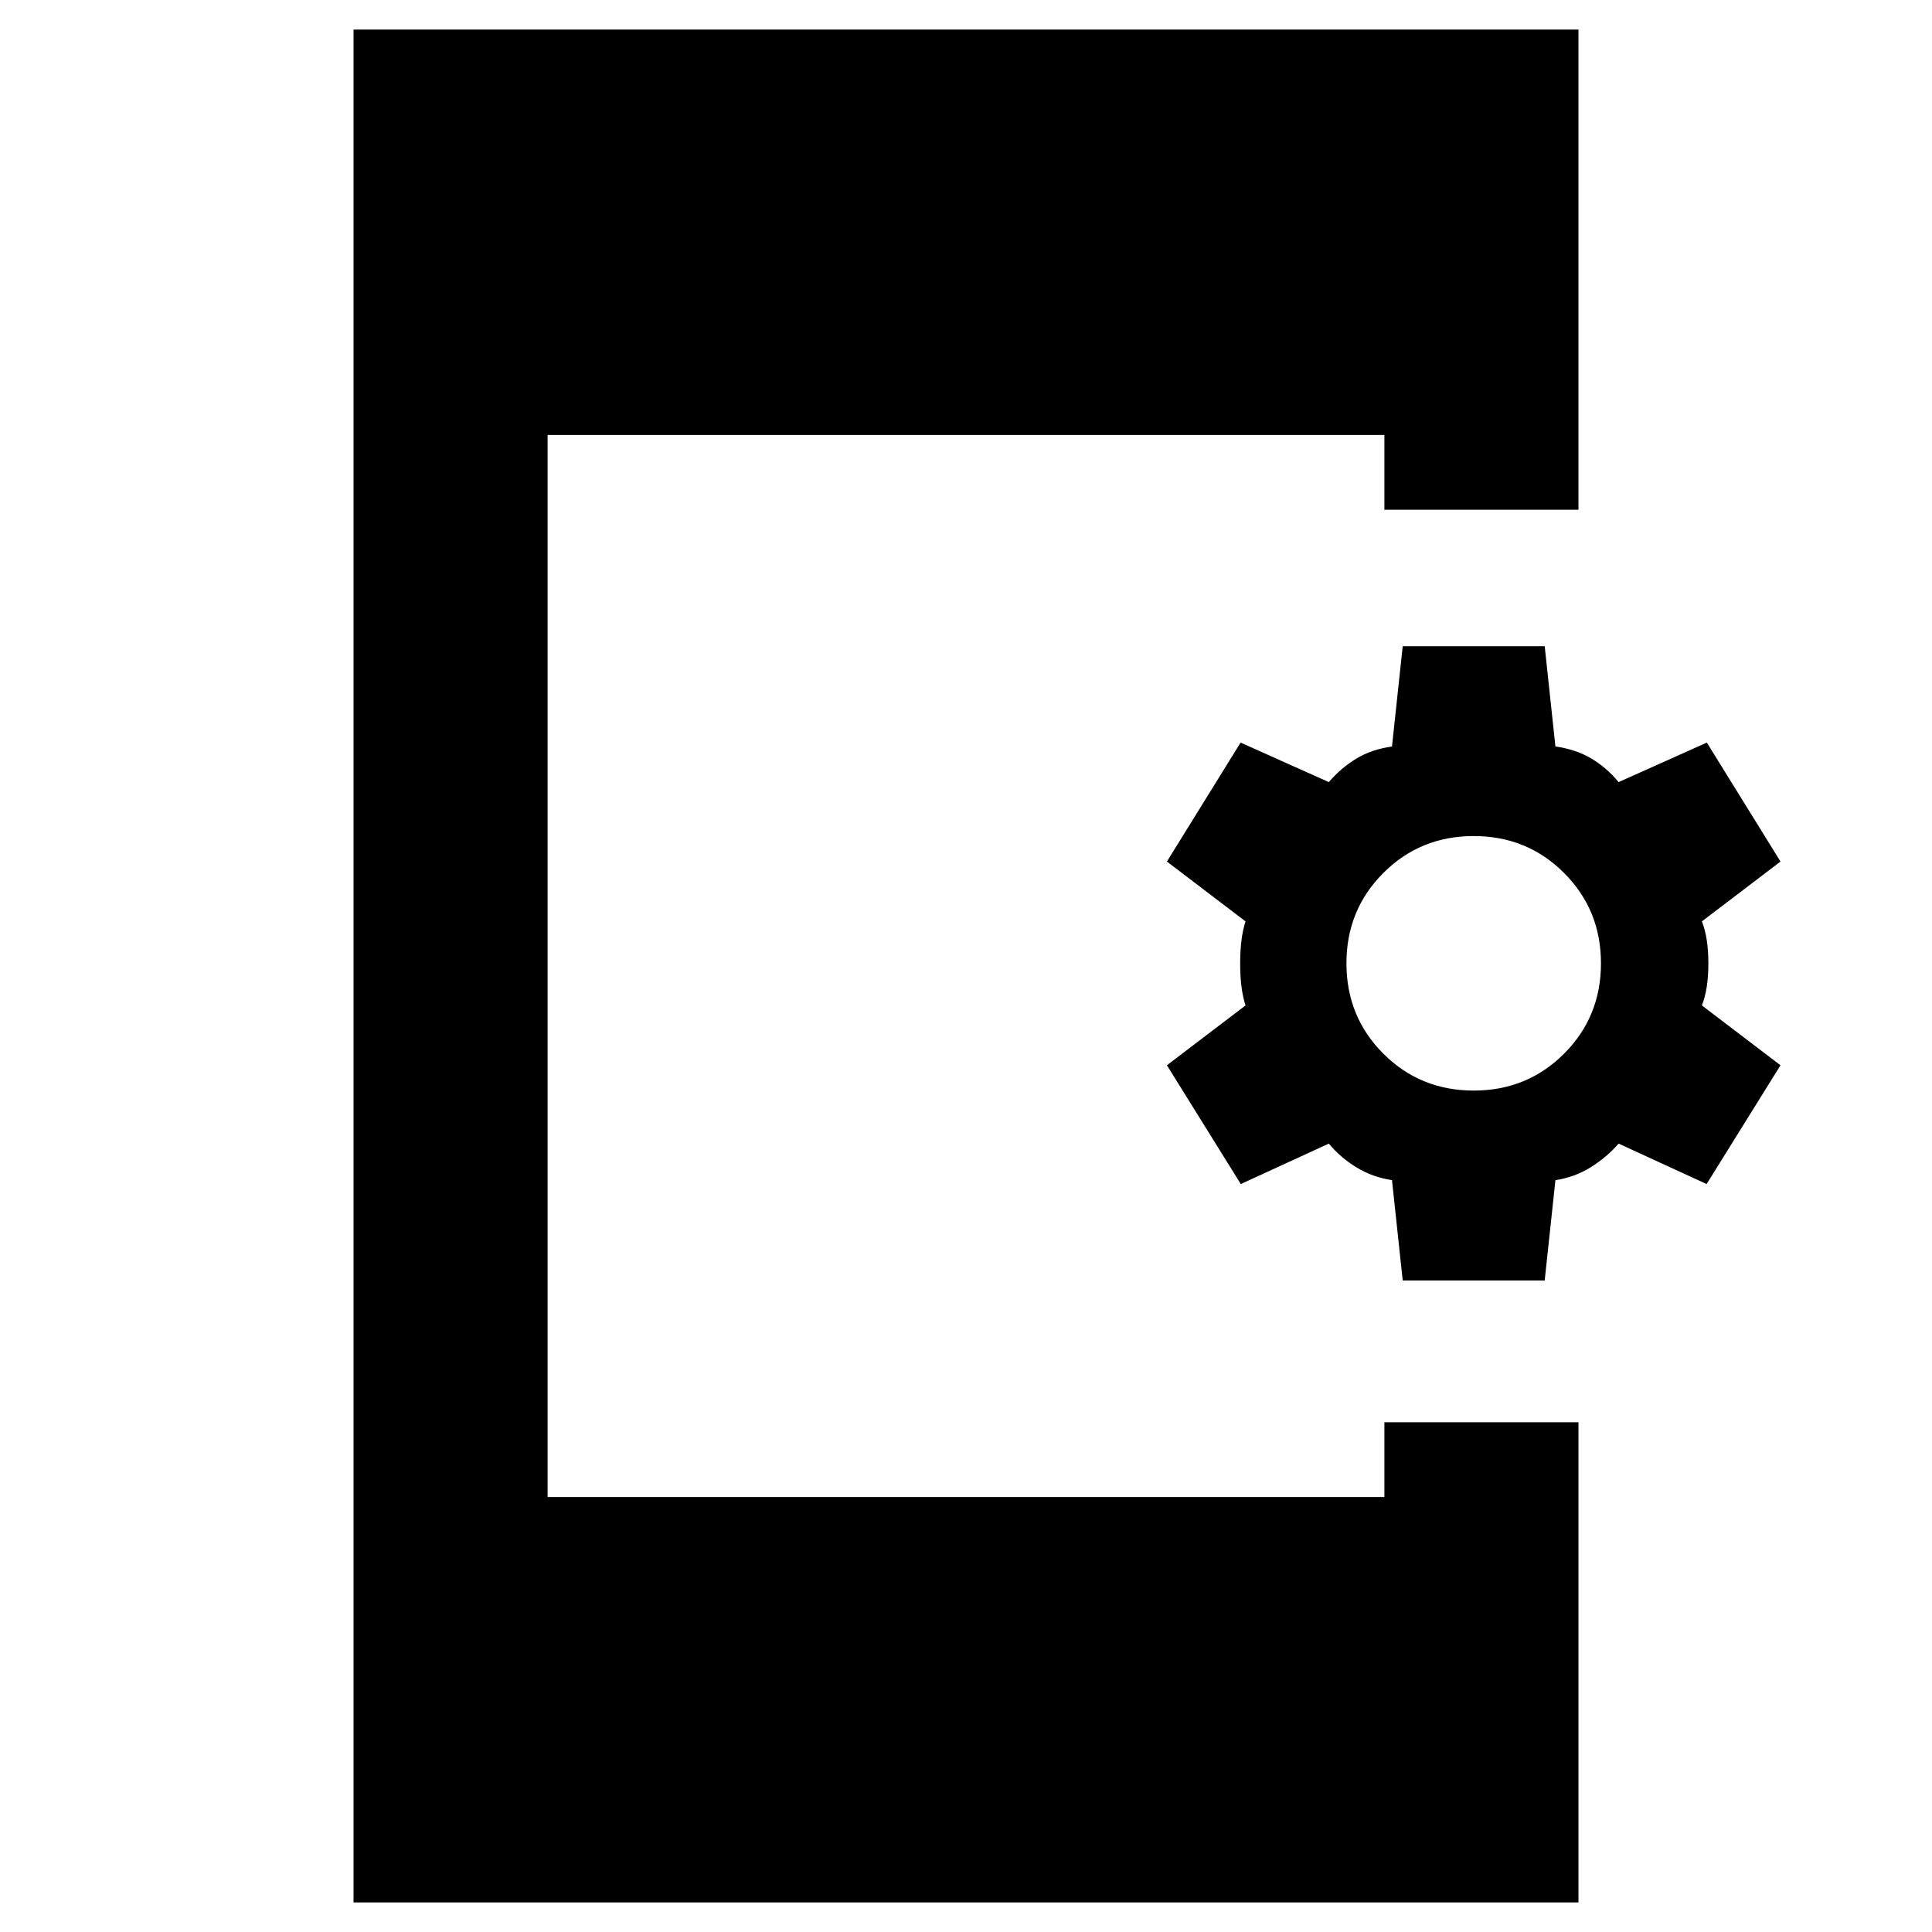 <svg xmlns="http://www.w3.org/2000/svg" height="40" viewBox="0 -960 960 960" width="40"><path d="m697-323.75-5.33-49.84q-9.57-1.44-17.53-6.27-7.97-4.84-13.86-11.89l-43.74 20.1-36.71-59.02 39.07-29.74q-2.67-8.02-2.67-20.87 0-12.85 2.67-20.88l-39.07-29.74 36.61-59.11 43.84 19.63q5.89-6.89 13.52-11.58 7.64-4.68 17.87-6.11l5.33-49.84h70.55l5.33 49.84q10.24 1.43 17.87 5.99 7.63 4.55 13.53 11.7l43.84-19.63 36.6 59.11-39.07 29.74q3.23 8.03 3.23 20.88t-3.23 20.87l39.07 29.74-36.71 59.02-43.73-20.1q-5.9 6.79-13.87 11.76-7.96 4.96-17.53 6.4l-5.33 49.84H697Zm35.28-94.35q26.56 0 44.89-18.33 18.34-18.34 18.34-44.9 0-26.57-18.34-44.9-18.33-18.34-44.89-18.34-26.57 0-44.9 18.34-18.34 18.33-18.34 44.9 0 26.56 18.34 44.9 18.33 18.33 44.9 18.33ZM175.67-14.7v-930.6h608.66v238.59H687.9v-37.15H272.1v527.72h415.8v-37.15h96.43V-14.7H175.67Z"/></svg>